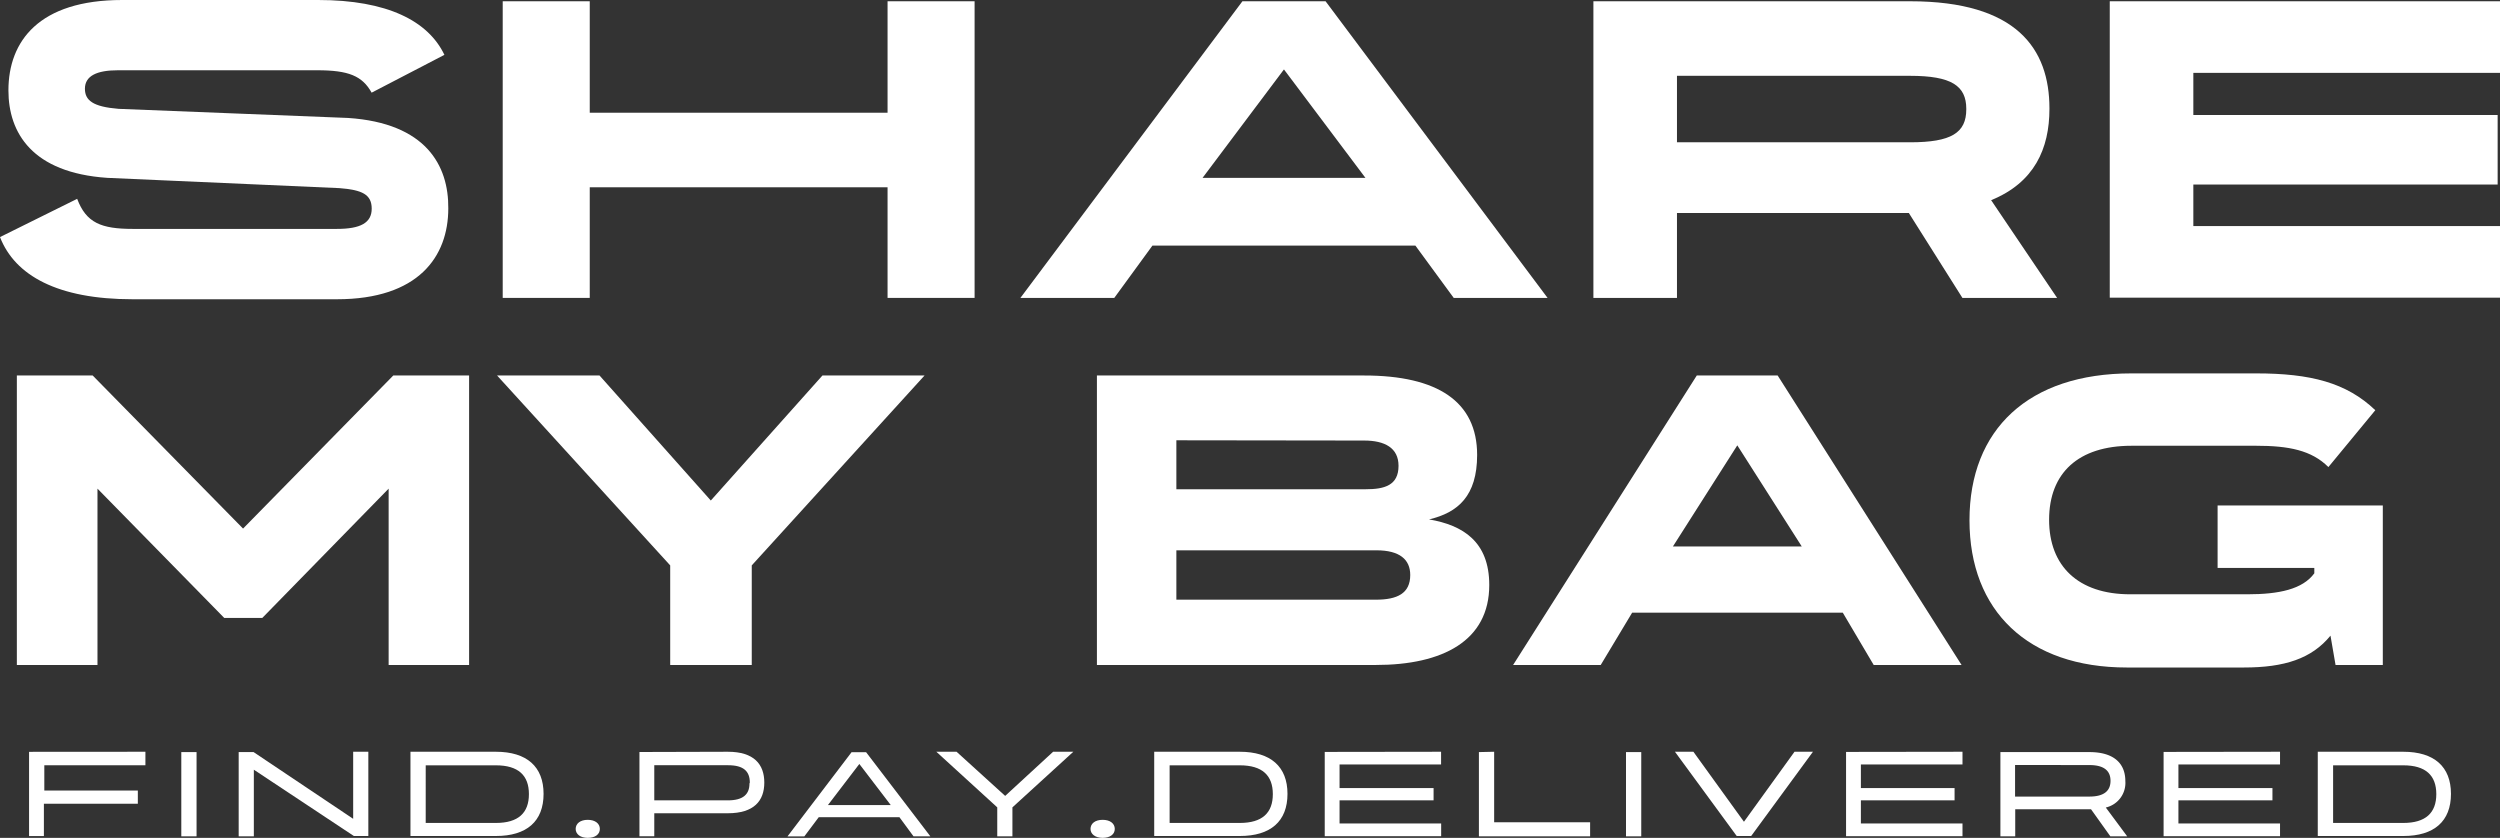 <svg xmlns="http://www.w3.org/2000/svg" viewBox="0 0 296.74 99.45"><rect x="0" y="0" width="296.74" height="99.45" fill="#333333" stroke="none"/><defs><style>.cls-1{fill:#fff;}</style></defs><g id="Layer_2" data-name="Layer 2"><path class="cls-1" d="M44.11,11C43,9,41.36,8.34,37.65,8.34H14c-2.49,0-3.92.66-3.92,2.19,0,1.37.92,2.14,4,2.39L41.31,14c9.26.61,11.95,5.65,11.9,10.73,0,5.75-3.56,10.79-13.22,10.79H15.72c-8.85,0-13.94-2.8-15.72-7.38L9.16,23.6c1.07,2.85,2.85,3.57,6.61,3.57H40c2.79,0,4.12-.72,4.12-2.4S43,22.54,40.29,22.33L12.72,21.11C3.82,20.5,1,15.77,1,10.73,1,4.88,4.63,0,14.5,0H37.75c8.24,0,13.07,2.49,15,6.51Z"/><path class="cls-1" d="M105.35,13.38V.15h10.33V35.36H105.35V22.23H70V35.36H59.67V.15H70V13.38Z"/><path class="cls-1" d="M183.69,35.36H172.55L168,29.15H136.79l-4.53,6.21H121.12L147.47.15h9.87ZM152.4,8.24l-9.66,12.87h19.33Z"/><path class="cls-1" d="M232.93,35.36l-6.36-10.08H199.05V35.36h-9.92V.15h37.59c12.67,0,16.54,5.65,16.54,12.72v.05c0,4.73-1.79,8.75-6.92,10.84l7.83,11.6ZM199.05,9v7.89h27.67c4.89,0,6.67-1.12,6.67-3.92v-.05c0-2.75-1.78-3.92-6.67-3.92Z"/><path class="cls-1" d="M296.74.15v8.5h-36.4v5h36.12v8.25H260.34v4.93h36.4v8.5H250.42V.15Z"/><path class="cls-1" d="M28.85,62.74,46.68,44.57h9V78.93H46.13V58l-15,15.35H26.62L11.57,58V78.93H2V44.57h9Z"/><path class="cls-1" d="M84.37,59.41,97.62,44.57h12.12L89.23,67.11V78.93H79.55V67.11L59,44.57H71.16Z"/><path class="cls-1" d="M176.77,69.44c0,6.61-5.51,9.49-13.46,9.49H130.2V44.57h31.72c8.69,0,13.41,3.08,13.41,9.43,0,4.87-2.28,6.85-5.71,7.65C173.64,62.34,176.77,64.28,176.77,69.44ZM139.63,52.26v5.81h22.49c2.19,0,3.88-.44,3.88-2.78,0-2.13-1.64-3-4.08-3Zm0,18.92h23.68c2.54,0,4.08-.74,4.08-2.93,0-1.83-1.25-2.93-4-2.93H139.63Z"/><path class="cls-1" d="M232.83,78.93H222.4l-3.67-6.21h-25L190,78.93H179.6l21.8-34.36H211ZM206.21,52.86l-7.64,12h15.29Z"/><path class="cls-1" d="M276.37,55.44c-2-2-4.71-2.53-8.58-2.53H253c-6.31,0-9.78,3.23-9.78,8.79v0c0,5.46,3.42,8.84,9.63,8.84h13.9c3.78,0,6.56-.6,7.95-2.49v-.64H263.22V60h19.61V78.93h-5.61l-.6-3.48c-2.23,2.73-5.46,3.78-10.27,3.78H252.44c-11.72,0-18.67-6.71-18.67-17.48v0c0-10.78,7-17.43,19.22-17.43h14.8c6.45,0,10.72,1.09,14.15,4.37Z"/><path class="cls-1" d="M17.26,89.23v1.6h-12v3H16.36v1.57H5.21v3.84H3.45v-10Z"/><path class="cls-1" d="M21.52,99.27v-10h1.81v10Z"/><path class="cls-1" d="M41.92,89.23h1.8v10H42L30.13,91.36v7.91h-1.8v-10H30.1l11.82,7.92Z"/><path class="cls-1" d="M58.86,89.23c3.67,0,5.66,1.77,5.66,5h0c0,3.26-2,5-5.66,5H48.72v-10Zm-8.33,8.45h8.33c2.66,0,3.92-1.19,3.92-3.42h0c0-2.23-1.26-3.42-3.92-3.42H50.53Z"/><path class="cls-1" d="M68.33,98.39c0-.64.55-1.08,1.43-1.08s1.44.44,1.44,1.08-.55,1.06-1.44,1.06S68.33,99,68.33,98.39Z"/><path class="cls-1" d="M86.39,89.23c3.11,0,4.33,1.49,4.33,3.66h0c0,2.16-1.22,3.64-4.33,3.64H77.66v2.73H75.9v-10ZM89,92.89c0-1.34-.74-2.06-2.57-2.06H77.66V95h8.73c1.83,0,2.57-.73,2.57-2Z"/><path class="cls-1" d="M110.43,99.27h-2L106.76,97H97.18l-1.71,2.28h-2l7.61-10h1.72ZM102,90.68l-3.73,4.88h7.46Z"/><path class="cls-1" d="M119.31,94.47,125,89.23h2.4l-7.23,6.6v3.44h-1.8V95.83l-7.23-6.6h2.4Z"/><path class="cls-1" d="M129.44,98.39c0-.64.55-1.08,1.44-1.08s1.44.44,1.44,1.08-.56,1.06-1.44,1.06S129.44,99,129.44,98.39Z"/><path class="cls-1" d="M147.16,89.23c3.67,0,5.66,1.77,5.66,5h0c0,3.26-2,5-5.66,5H137v-10Zm-8.33,8.45h8.33c2.66,0,3.92-1.19,3.92-3.42h0c0-2.23-1.26-3.42-3.92-3.42h-8.33Z"/><path class="cls-1" d="M171.05,89.23v1.51H159v2.8h11.16V95H159v2.74h12.06v1.51H157.24v-10Z"/><path class="cls-1" d="M177.35,89.23V97.6h11.39v1.67h-13.2v-10Z"/><path class="cls-1" d="M193,99.27v-10h1.81v10Z"/><path class="cls-1" d="M207,97.54l6-8.31h2.19l-7.33,10h-1.72l-7.33-10H201Z"/><path class="cls-1" d="M232.94,89.23v1.51H220.88v2.8H232V95H220.88v2.74h12.06v1.51H219.12v-10Z"/><path class="cls-1" d="M252.49,99.27h-2l-2.29-3.21h-9v3.21h-1.76v-10H248c3.08,0,4.27,1.49,4.27,3.44h0a3,3,0,0,1-2.32,3.14ZM239.18,90.8v3.75H248c1.74,0,2.51-.68,2.51-1.87h0c0-1.19-.77-1.87-2.51-1.87Z"/><path class="cls-1" d="M270.63,89.23v1.51H258.57v2.8h11.16V95H258.57v2.74h12.06v1.51H256.81v-10Z"/><path class="cls-1" d="M285.26,89.23c3.67,0,5.66,1.77,5.66,5h0c0,3.26-2,5-5.66,5H275.11v-10Zm-8.33,8.45h8.33c2.65,0,3.92-1.19,3.92-3.42h0c0-2.23-1.27-3.42-3.92-3.42h-8.33Z"/></g></svg>